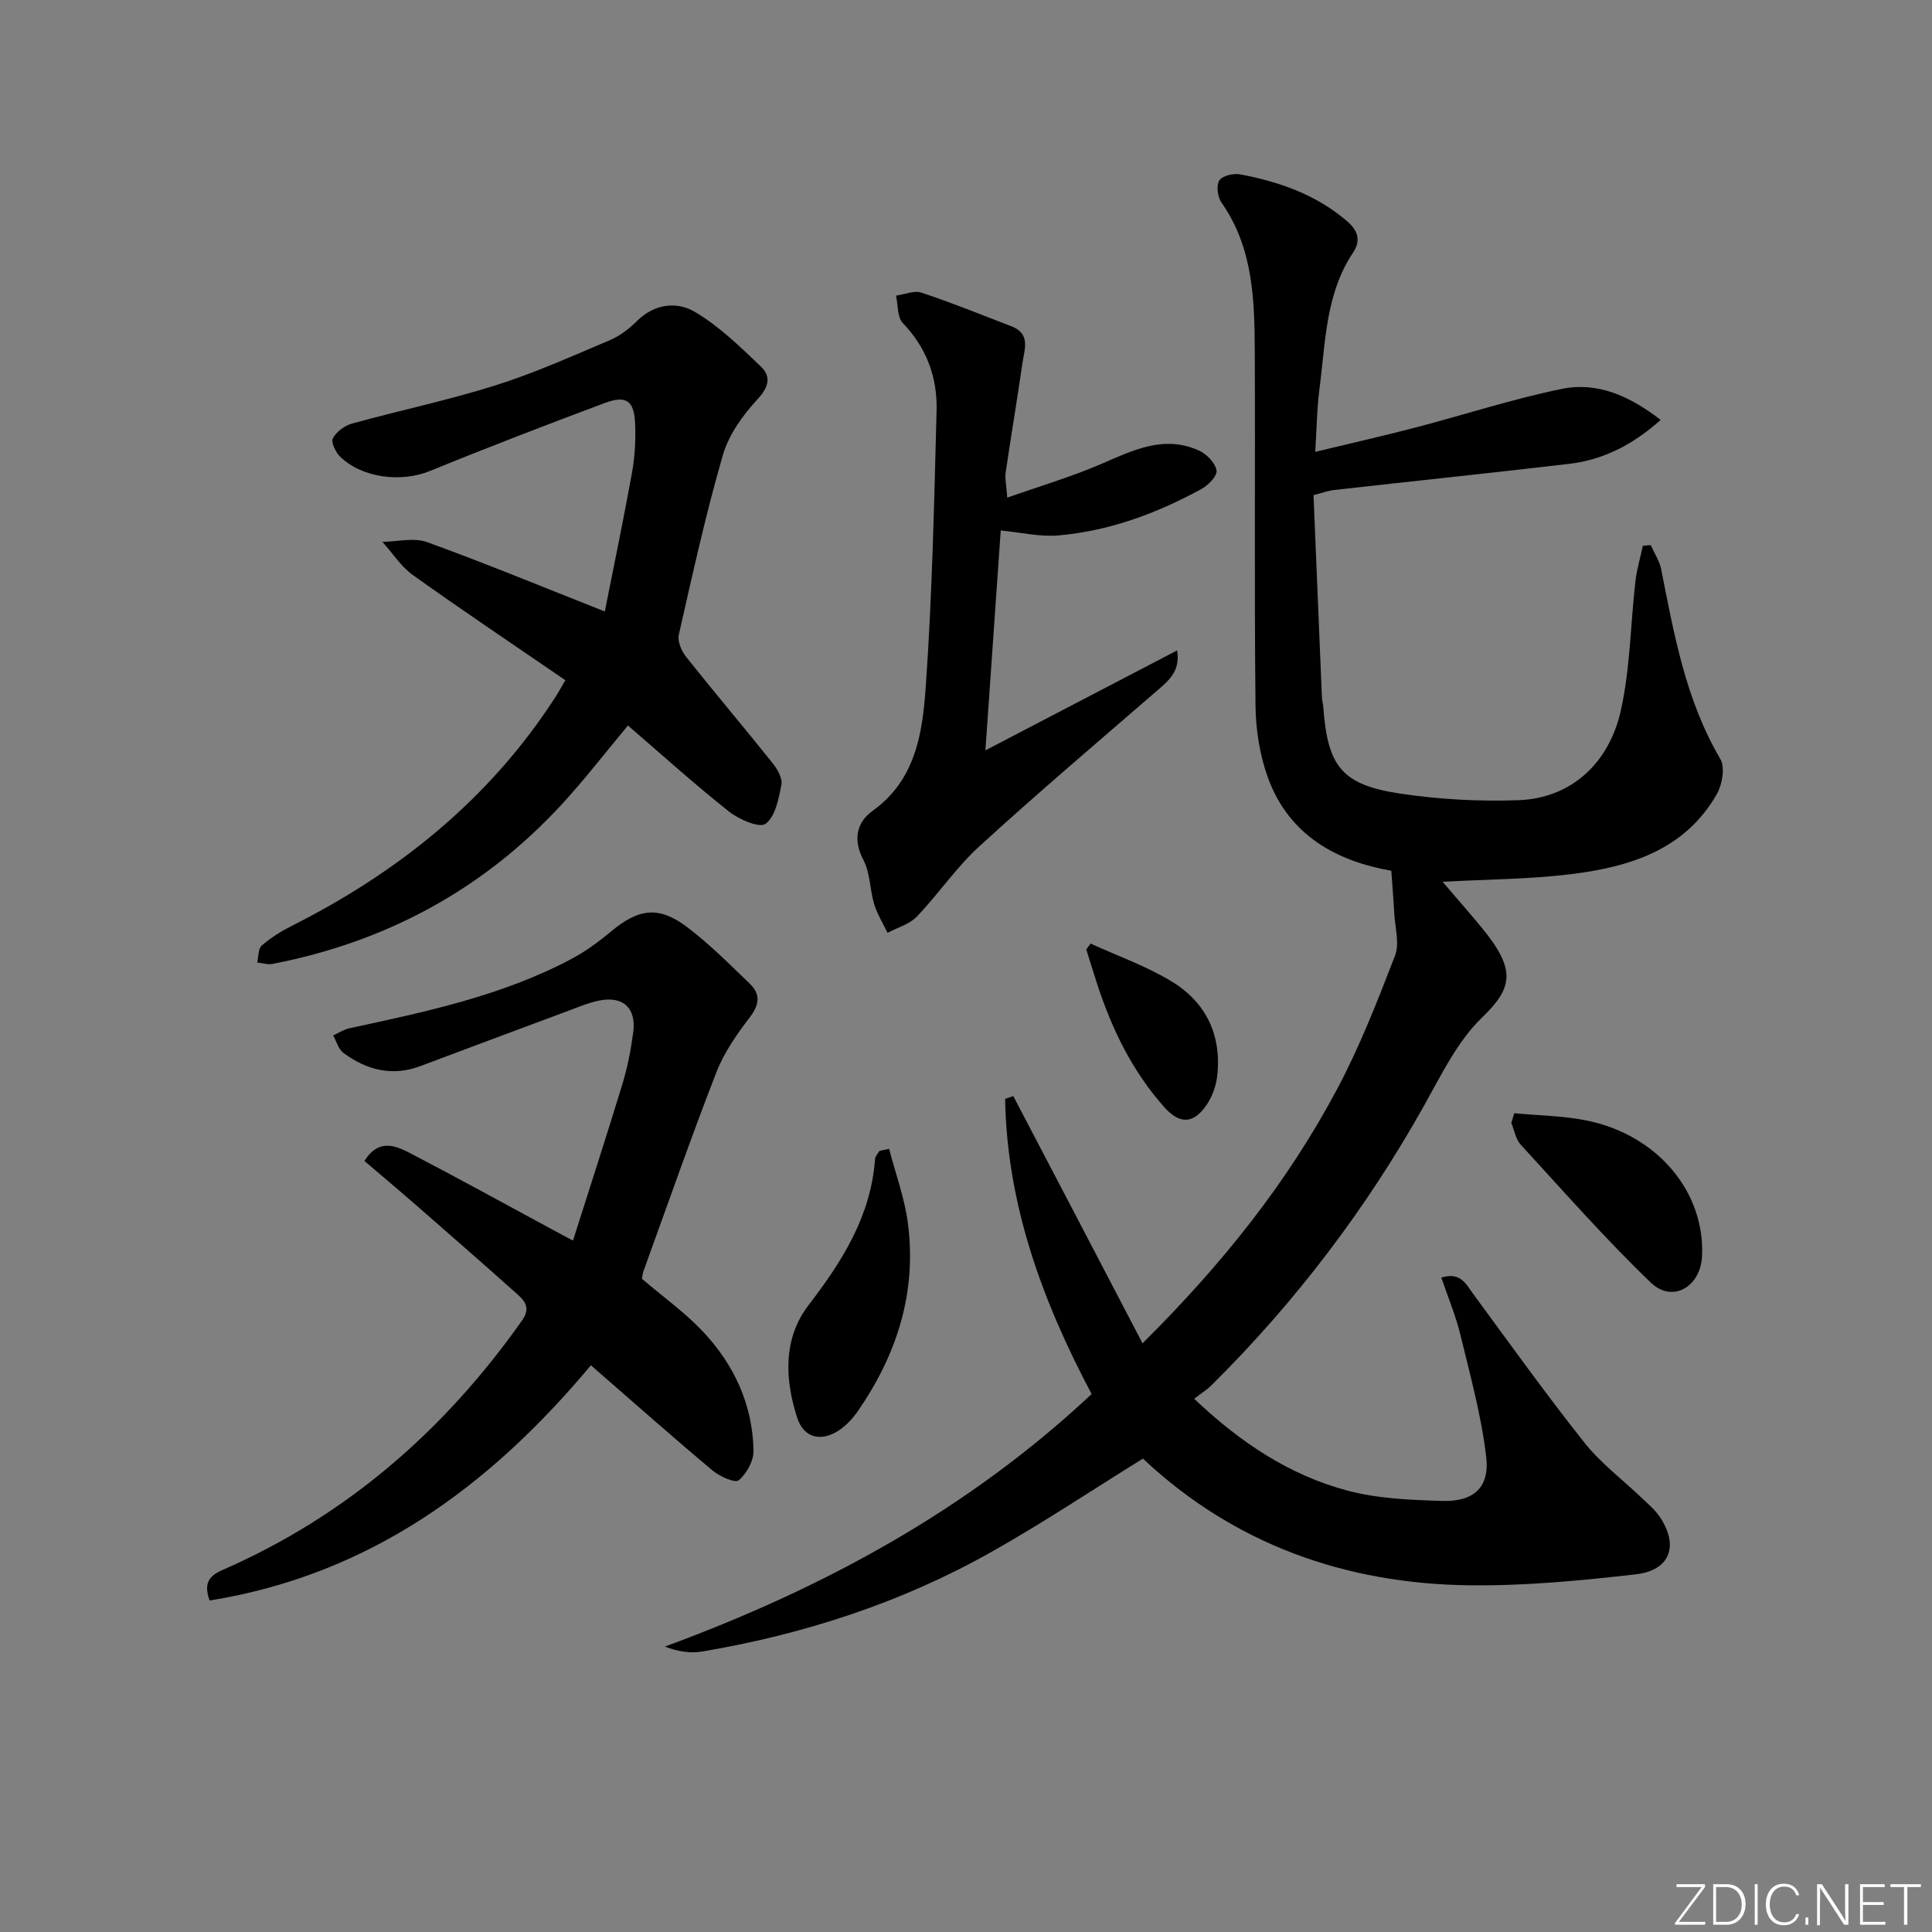 <svg enable-background="new 0 0 400 400" viewBox="0 0 400 400" xmlns="http://www.w3.org/2000/svg"><rect x="0" y="0" width="400" height="400" fill="#808080" stroke="none"/><g fill="#fafbfc"><path d="m346.9 398 5.4-7.3h-5.2v-.6h5.9v.6l-5.4 7.2h5.5l-.1.6h-6.2v-.5z"/><path d="m354.7 390.1h2.8c2.3 0 3.9 1.6 3.9 4.1s-1.6 4.3-3.9 4.3h-2.8zm.6 7.8h2c2.2 0 3.3-1.6 3.3-3.6 0-1.8-1-3.6-3.3-3.6h-2z"/><path d="m363.9 390.1v8.4h-.6v-8.4z"/><path d="m372.5 396.3c-.4 1.3-1.4 2.3-3.2 2.3-2.4 0-3.7-1.9-3.7-4.3 0-2.3 1.2-4.3 3.7-4.3 1.8 0 2.9 1 3.2 2.4h-.6c-.4-1.1-1.1-1.8-2.5-1.8-2.1 0-3 1.9-3 3.7s.9 3.7 3 3.7c1.4 0 2.1-.7 2.5-1.7z"/><path d="m373.8 398.5v-1.5h.6v1.5z"/><path d="m376.2 398.5v-8.4h1c1.3 2 4.4 6.7 4.9 7.6-.1-1.2-.1-2.4-.1-3.8v-3.8h.7v8.4h-.9c-1.2-1.9-4.4-6.8-5-7.7.1 1.1 0 2.3 0 3.9v3.9h-.6z"/><path d="m390 394.4h-4.3v3.5h4.7l-.1.6h-5.2v-8.4h5.1v.6h-4.5v3.1h4.3z"/><path d="m394.2 390.7h-2.8v-.6h6.3v.6h-2.8v7.8h-.7z"/></g><path d="m236.55 278.12c16.78-16.66 30.07-33.47 40.23-52.53 4.73-8.87 8.42-18.34 12.05-27.75.97-2.52-.01-5.8-.16-8.73-.15-2.81-.39-5.61-.61-8.83-11.12-1.95-21.09-7.15-25.51-19.17-1.73-4.72-2.56-10.02-2.61-15.06-.26-24.33-.04-48.66-.15-72.99-.05-10.83-.27-21.67-6.9-31.13-.81-1.15-1.1-3.52-.44-4.58.61-.97 2.94-1.51 4.32-1.25 8.08 1.53 15.69 4.18 22.11 9.68 2.36 2.02 2.87 4.1 1.26 6.51-5.73 8.59-5.69 18.57-6.96 28.23-.53 4.07-.57 8.2-.87 13.03 7.3-1.76 14.05-3.29 20.74-5.03 10.11-2.64 20.08-5.91 30.29-8 7.46-1.53 14.15 1.52 20.48 6.42-5.8 5.18-11.91 8.27-18.99 9.1-16.17 1.89-32.35 3.58-48.53 5.4-1.28.14-2.53.61-4.35 1.07.58 14.02 1.16 27.96 1.74 41.9.03.66.23 1.31.28 1.97.91 12.37 3.84 16.13 16.08 17.95 8.02 1.19 16.25 1.63 24.35 1.34 10.58-.38 18.71-7.33 21.21-18.71 1.91-8.67 1.97-17.74 2.99-26.62.28-2.48 1.02-4.9 1.54-7.35.54-.04 1.08-.08 1.62-.13.74 1.66 1.83 3.26 2.17 5 2.68 13.53 5.07 27.08 12.24 39.27 1.02 1.73.41 5.28-.71 7.26-6.61 11.61-18.08 15.1-30.23 16.6-8.55 1.05-17.22 1.06-26.56 1.57 2.8 3.28 5.49 6.33 8.08 9.47 7.34 8.91 6.36 12.56.05 18.68-5.09 4.93-8.4 11.84-11.95 18.18-11.96 21.36-26.6 40.63-43.97 57.86-.94.94-2.1 1.66-3.64 2.85 9.58 9.09 19.75 15.83 31.76 19.02 6.32 1.68 13.11 1.94 19.7 2.13 6.43.18 9.75-2.82 9-9.16-1.01-8.51-3.31-16.87-5.34-25.23-.96-3.95-2.56-7.75-3.95-11.85 4.02-1.23 5.1 1.35 6.65 3.45 7.58 10.31 15.03 20.71 22.98 30.73 3.38 4.26 7.88 7.62 11.84 11.42 1.32 1.26 2.77 2.46 3.77 3.95 3.99 5.95 2.15 11.07-4.98 11.89-11.37 1.3-22.85 2.4-34.28 2.27-25.84-.28-48.91-8.52-67.76-26.23-10.59 6.56-20.67 13.29-31.2 19.23-18.68 10.56-38.85 17.11-59.98 20.7-2.44.41-5.02.06-7.8-1.01 32.78-12.06 62.73-28.27 88.36-52.29-10.25-19.32-17.54-39.3-17.91-61.11.56-.19 1.13-.39 1.69-.58 8.78 16.75 17.54 33.52 26.76 51.19z" fill="#010000"/><path d="m132.91 264.76c4.37 3.74 8.88 6.95 12.6 10.9 6.46 6.85 10.32 15.14 10.5 24.68.04 2.11-1.43 4.76-3.07 6.14-.75.63-3.95-.8-5.43-2.04-8.4-7.05-16.61-14.32-25.17-21.77-20.9 25.01-45.76 43.36-78.94 48.7-1.25-3.48-.2-5.06 2.58-6.28 25.69-11.21 46-28.88 62.09-51.68 1.82-2.58.66-4.01-.99-5.48-6.82-6.09-13.71-12.12-20.6-18.13-3.6-3.14-7.26-6.22-11.03-9.44 3.06-4.82 6.61-3.09 9.73-1.47 9.87 5.14 19.62 10.52 29.42 15.81 1 .54 2.01 1.07 4.03 2.15 3.5-11.04 6.97-21.69 10.23-32.4 1.06-3.48 1.76-7.1 2.24-10.71.68-5.05-2.13-7.62-7.11-6.57-2.42.51-4.74 1.53-7.08 2.39-9.96 3.7-19.92 7.42-29.87 11.16-5.85 2.2-11.12.82-15.92-2.71-1.04-.77-1.45-2.39-2.14-3.63 1.12-.51 2.2-1.24 3.38-1.49 15.73-3.4 31.5-6.69 45.89-14.32 2.91-1.54 5.64-3.54 8.18-5.66 5.77-4.82 9.95-5.43 15.88-.93 4.62 3.51 8.76 7.67 12.95 11.71 2.28 2.2 1.94 4.38-.07 7-2.68 3.5-5.31 7.28-6.89 11.36-5.29 13.61-10.1 27.41-15.08 41.14-.21.63-.26 1.31-.31 1.57z" fill="#010000"/><path d="m125.22 126.6c1.88-9.48 3.9-19.14 5.65-28.86.58-3.24.75-6.62.63-9.92-.17-4.86-1.82-6.06-6.33-4.37-12.12 4.54-24.2 9.18-36.17 14.07-5.85 2.39-13.99 1.5-18.58-2.97-.93-.91-1.93-2.99-1.51-3.79.72-1.35 2.41-2.62 3.93-3.05 9.9-2.74 19.98-4.85 29.76-7.93 8.05-2.54 15.81-6.03 23.61-9.33 2.08-.88 4.04-2.35 5.64-3.96 3.6-3.61 8.26-4.11 11.94-1.96 5.07 2.96 9.43 7.25 13.73 11.35 2.16 2.06 1.7 4.21-.69 6.79-3.05 3.29-5.96 7.35-7.18 11.58-3.54 12.25-6.29 24.73-9.11 37.17-.31 1.37.57 3.39 1.53 4.6 5.88 7.39 11.99 14.6 17.89 21.98.99 1.24 2.08 3.14 1.82 4.48-.56 2.9-1.25 6.57-3.27 8.08-1.26.94-5.52-.9-7.6-2.55-7.14-5.66-13.92-11.79-20.9-17.8-4.74 5.67-9.06 11.31-13.87 16.51-16.23 17.53-36.27 28.29-59.67 32.84-1.02.2-2.15-.17-3.22-.28.29-1.2.18-2.85.94-3.51 1.84-1.6 3.97-2.94 6.16-4.05 22.27-11.21 41.08-26.36 54.71-47.5.54-.83 1-1.7 1.99-3.39-10.56-7.24-21.16-14.34-31.54-21.75-2.48-1.77-4.24-4.57-6.33-6.89 3.09-.04 6.49-.94 9.21.04 11.86 4.29 23.51 9.11 36.83 14.37z" fill="#010000"/><path d="m208.54 103.03c6.84-2.41 13.26-4.3 19.36-6.93 6.64-2.86 13.1-6.14 20.41-2.78 1.56.72 3.3 2.54 3.56 4.09.19 1.1-1.71 3.06-3.12 3.83-9.25 5.05-19.05 8.69-29.6 9.61-3.85.34-7.82-.63-11.96-1.02-1.02 14.62-2.04 29.33-3.17 45.52 13.64-7.11 26.46-13.8 39.69-20.69.75 4.5-2.02 6.49-4.6 8.72-12.19 10.56-24.49 21-36.39 31.88-4.75 4.34-8.42 9.84-12.9 14.51-1.53 1.59-4.02 2.27-6.07 3.36-.94-1.98-2.14-3.88-2.77-5.95-.9-2.99-.8-6.42-2.2-9.09-2.21-4.21-1.46-7.81 1.87-10.2 8.95-6.41 10.34-16.15 11.01-25.61 1.35-19.05 1.74-38.18 2.25-57.28.18-6.84-2.06-12.98-6.99-18.11-1.17-1.22-.98-3.75-1.41-5.68 1.77-.24 3.75-1.13 5.27-.62 6.29 2.09 12.44 4.59 18.64 6.97 4.04 1.55 2.66 4.83 2.26 7.64-1.08 7.53-2.36 15.04-3.46 22.57-.19 1.26.14 2.6.32 5.26z" fill="#010000"/><path d="m184.08 237.86c1.33 5.11 3.2 10.14 3.88 15.33 1.89 14.32-2.24 27.24-10.36 38.98-1.02 1.47-2.31 2.88-3.78 3.88-3.75 2.57-7.41 1.7-8.77-2.52-2.6-8.02-2.92-16.45 2.35-23.31 7.01-9.14 12.91-18.45 13.77-30.25.04-.59.6-1.14.93-1.71.66-.13 1.32-.27 1.98-.4z" fill="#010000"/><path d="m313.51 230.48c5.12.5 10.34.52 15.33 1.58 14.49 3.08 24.18 14.86 23.55 28.03-.3 6.34-6.14 9.76-10.6 5.47-9.43-9.06-18.09-18.93-26.95-28.58-1.04-1.13-1.31-2.98-1.94-4.49.21-.66.41-1.34.61-2.01z" fill="#010000"/><path d="m225.8 195.36c5.65 2.59 11.6 4.67 16.86 7.89 7.07 4.32 10.31 11.15 9.35 19.53-.24 2.05-1.02 4.25-2.18 5.95-2.74 4.04-5.6 4.07-8.82.45-6.62-7.46-10.87-16.22-13.91-25.63-.75-2.32-1.47-4.66-2.2-6.99.3-.4.6-.8.9-1.2z" fill="#010000"/></svg>